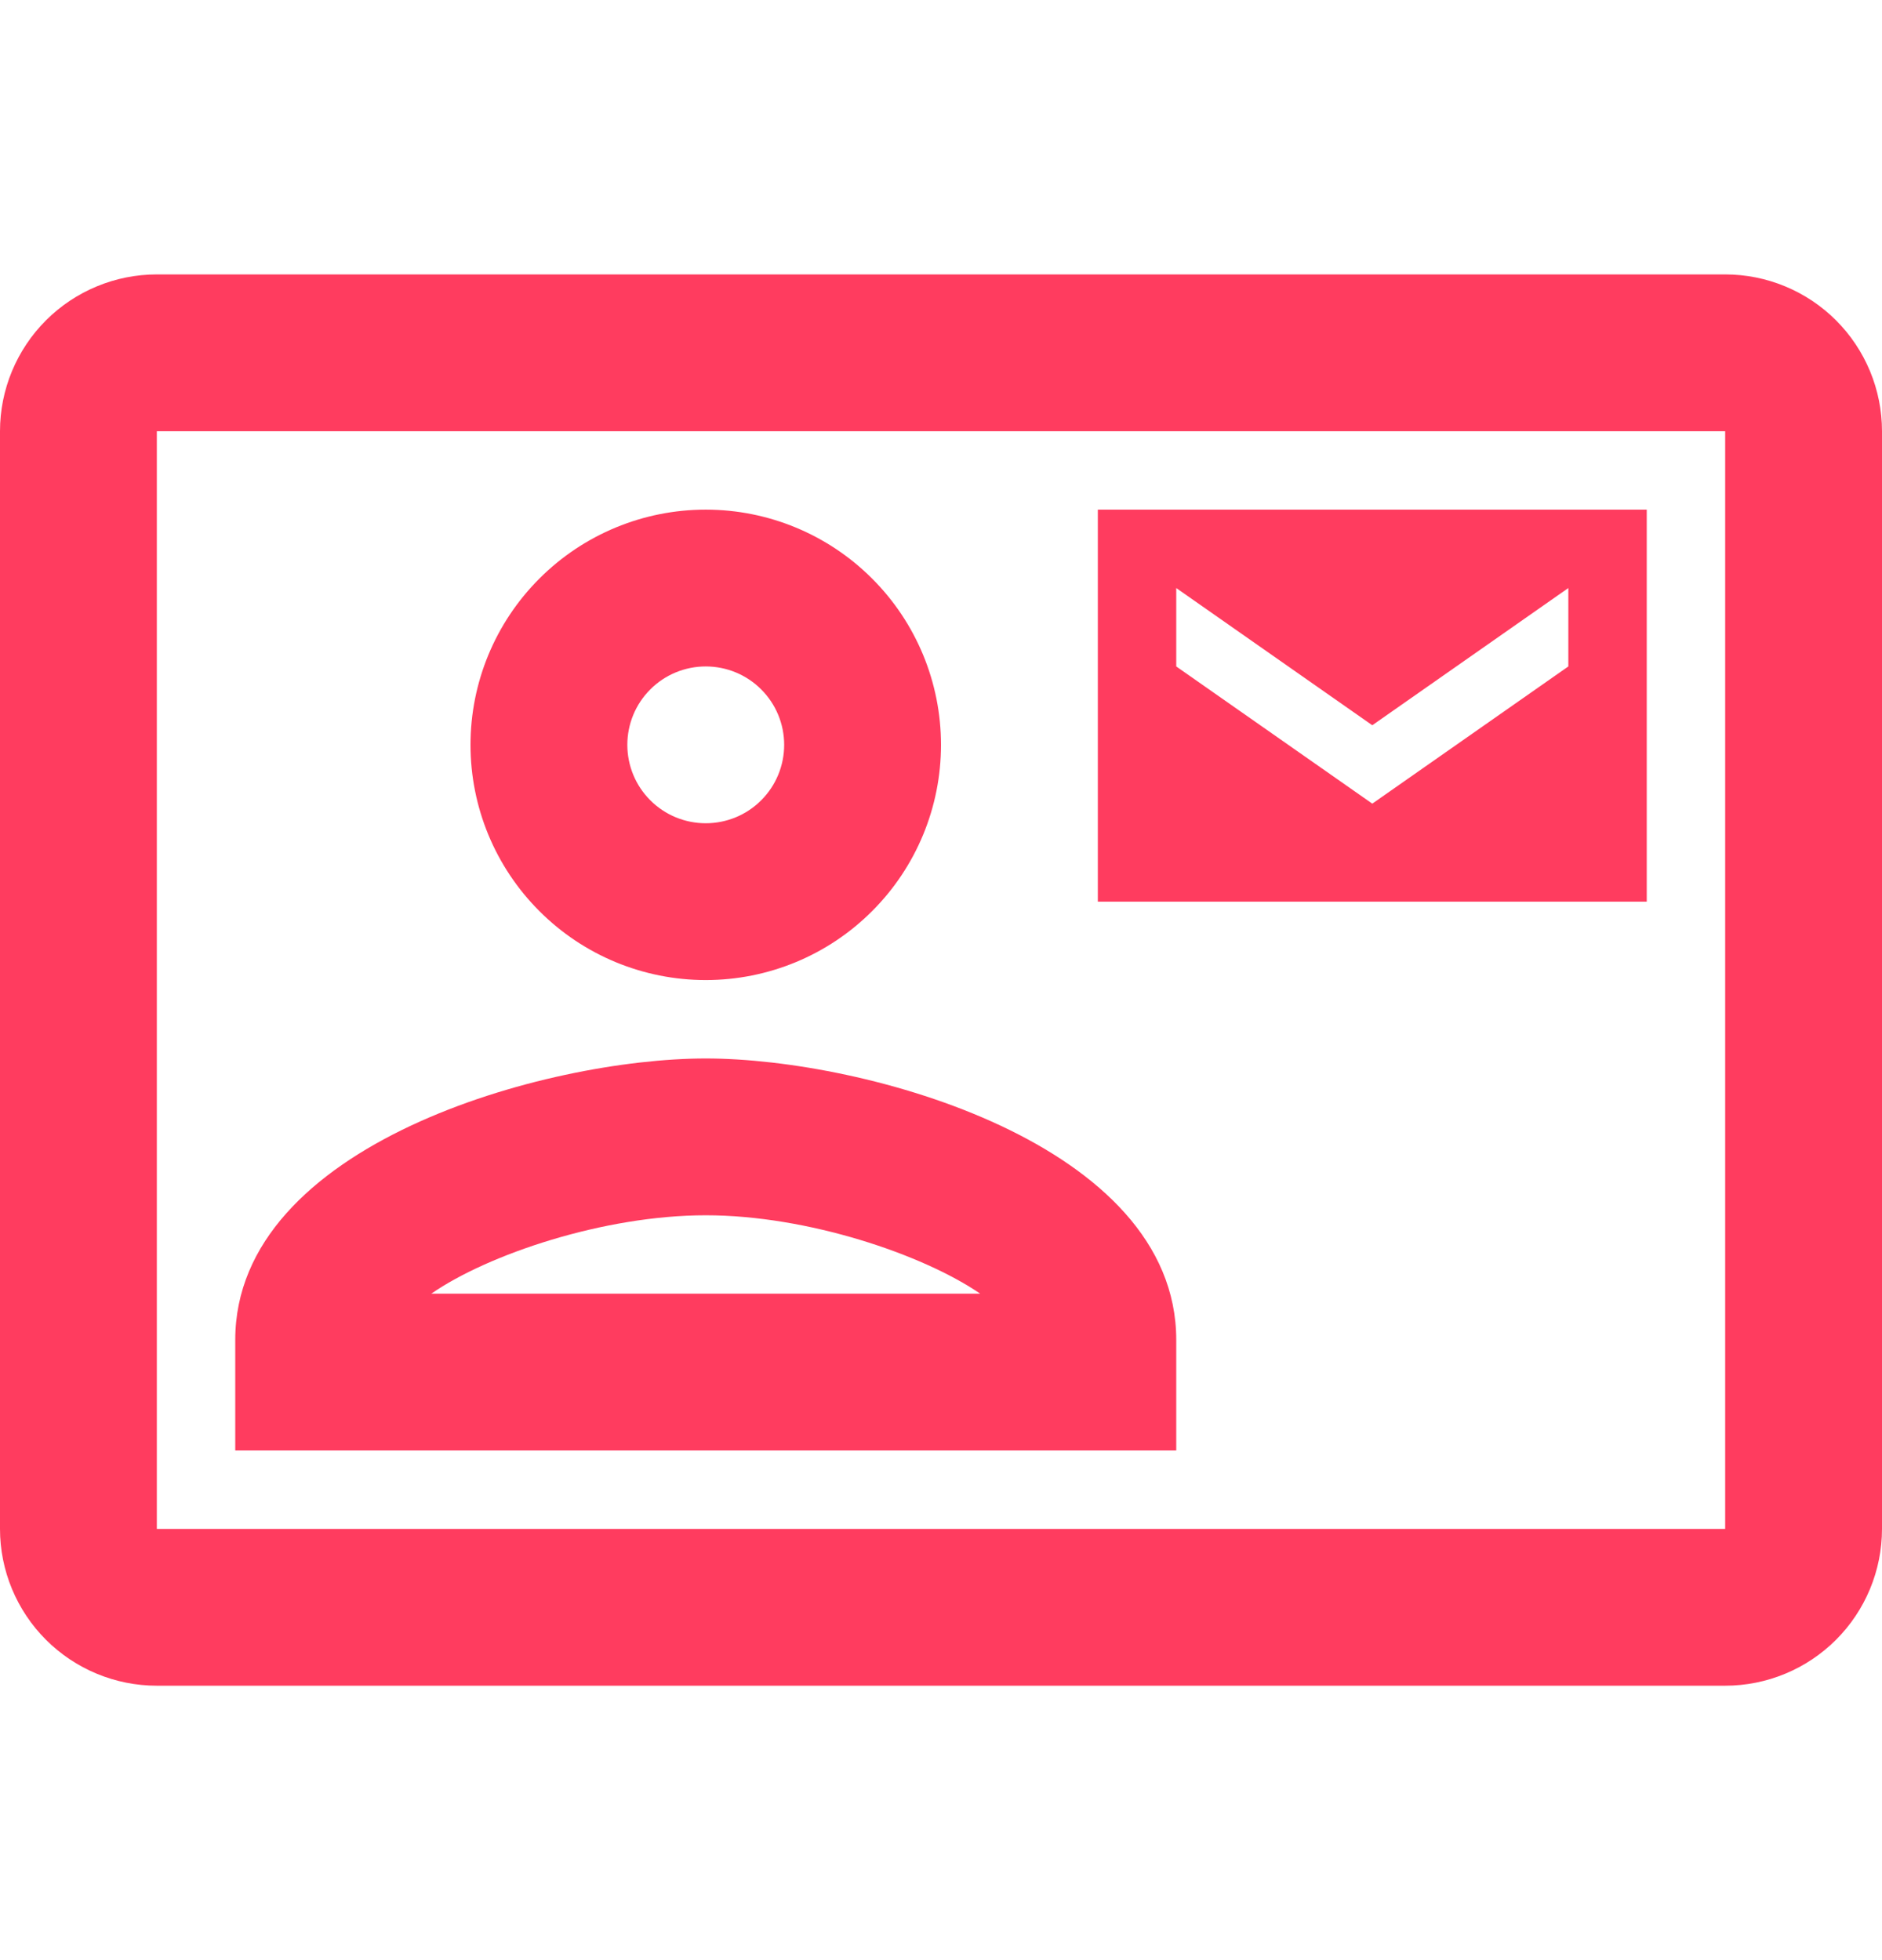 <svg width="24" height="25" viewBox="0 0 24 25" fill="none" xmlns="http://www.w3.org/2000/svg">
<g clip-path="url(#clip0_2_851)">
<path d="M22 3.5H2C1.47 3.5 0.961 3.711 0.586 4.086C0.211 4.461 0 4.97 0 5.5L0 19.5C0 20.03 0.211 20.539 0.586 20.914C0.961 21.289 1.47 21.5 2 21.5H22C22.53 21.5 23.039 21.289 23.414 20.914C23.789 20.539 24 20.03 24 19.5V5.5C24 4.97 23.789 4.461 23.414 4.086C23.039 3.711 22.53 3.5 22 3.5ZM22 19.5H2V5.5H22V19.5ZM21 6.5H14V11.5H21V6.5ZM20 8.5L17.5 10.25L15 8.5V7.5L17.5 9.25L20 7.5V8.5ZM9 12.5C9.796 12.5 10.559 12.184 11.121 11.621C11.684 11.059 12 10.296 12 9.5C12 8.704 11.684 7.941 11.121 7.379C10.559 6.816 9.796 6.5 9 6.5C8.204 6.5 7.441 6.816 6.879 7.379C6.316 7.941 6 8.704 6 9.5C6 10.296 6.316 11.059 6.879 11.621C7.441 12.184 8.204 12.5 9 12.5ZM9 8.5C9.265 8.5 9.52 8.605 9.707 8.793C9.895 8.98 10 9.235 10 9.5C10 9.765 9.895 10.02 9.707 10.207C9.52 10.395 9.265 10.5 9 10.5C8.735 10.5 8.48 10.395 8.293 10.207C8.105 10.02 8 9.765 8 9.5C8 9.235 8.105 8.98 8.293 8.793C8.48 8.605 8.735 8.5 9 8.5ZM15 17.09C15 14.59 11.03 13.5 9 13.5C6.97 13.5 3 14.59 3 17.09V18.5H15V17.09ZM5.5 16.5C6.22 16 7.7 15.5 9 15.5C10.3 15.5 11.77 16 12.5 16.5H5.5Z" fill="#FF3C5F"/>
</g>
<defs>
<clipPath id="clip0_2_851">
<rect width="24" height="24" fill="white" transform="translate(0 0.5)"/>
</clipPath>
</defs>
</svg>
